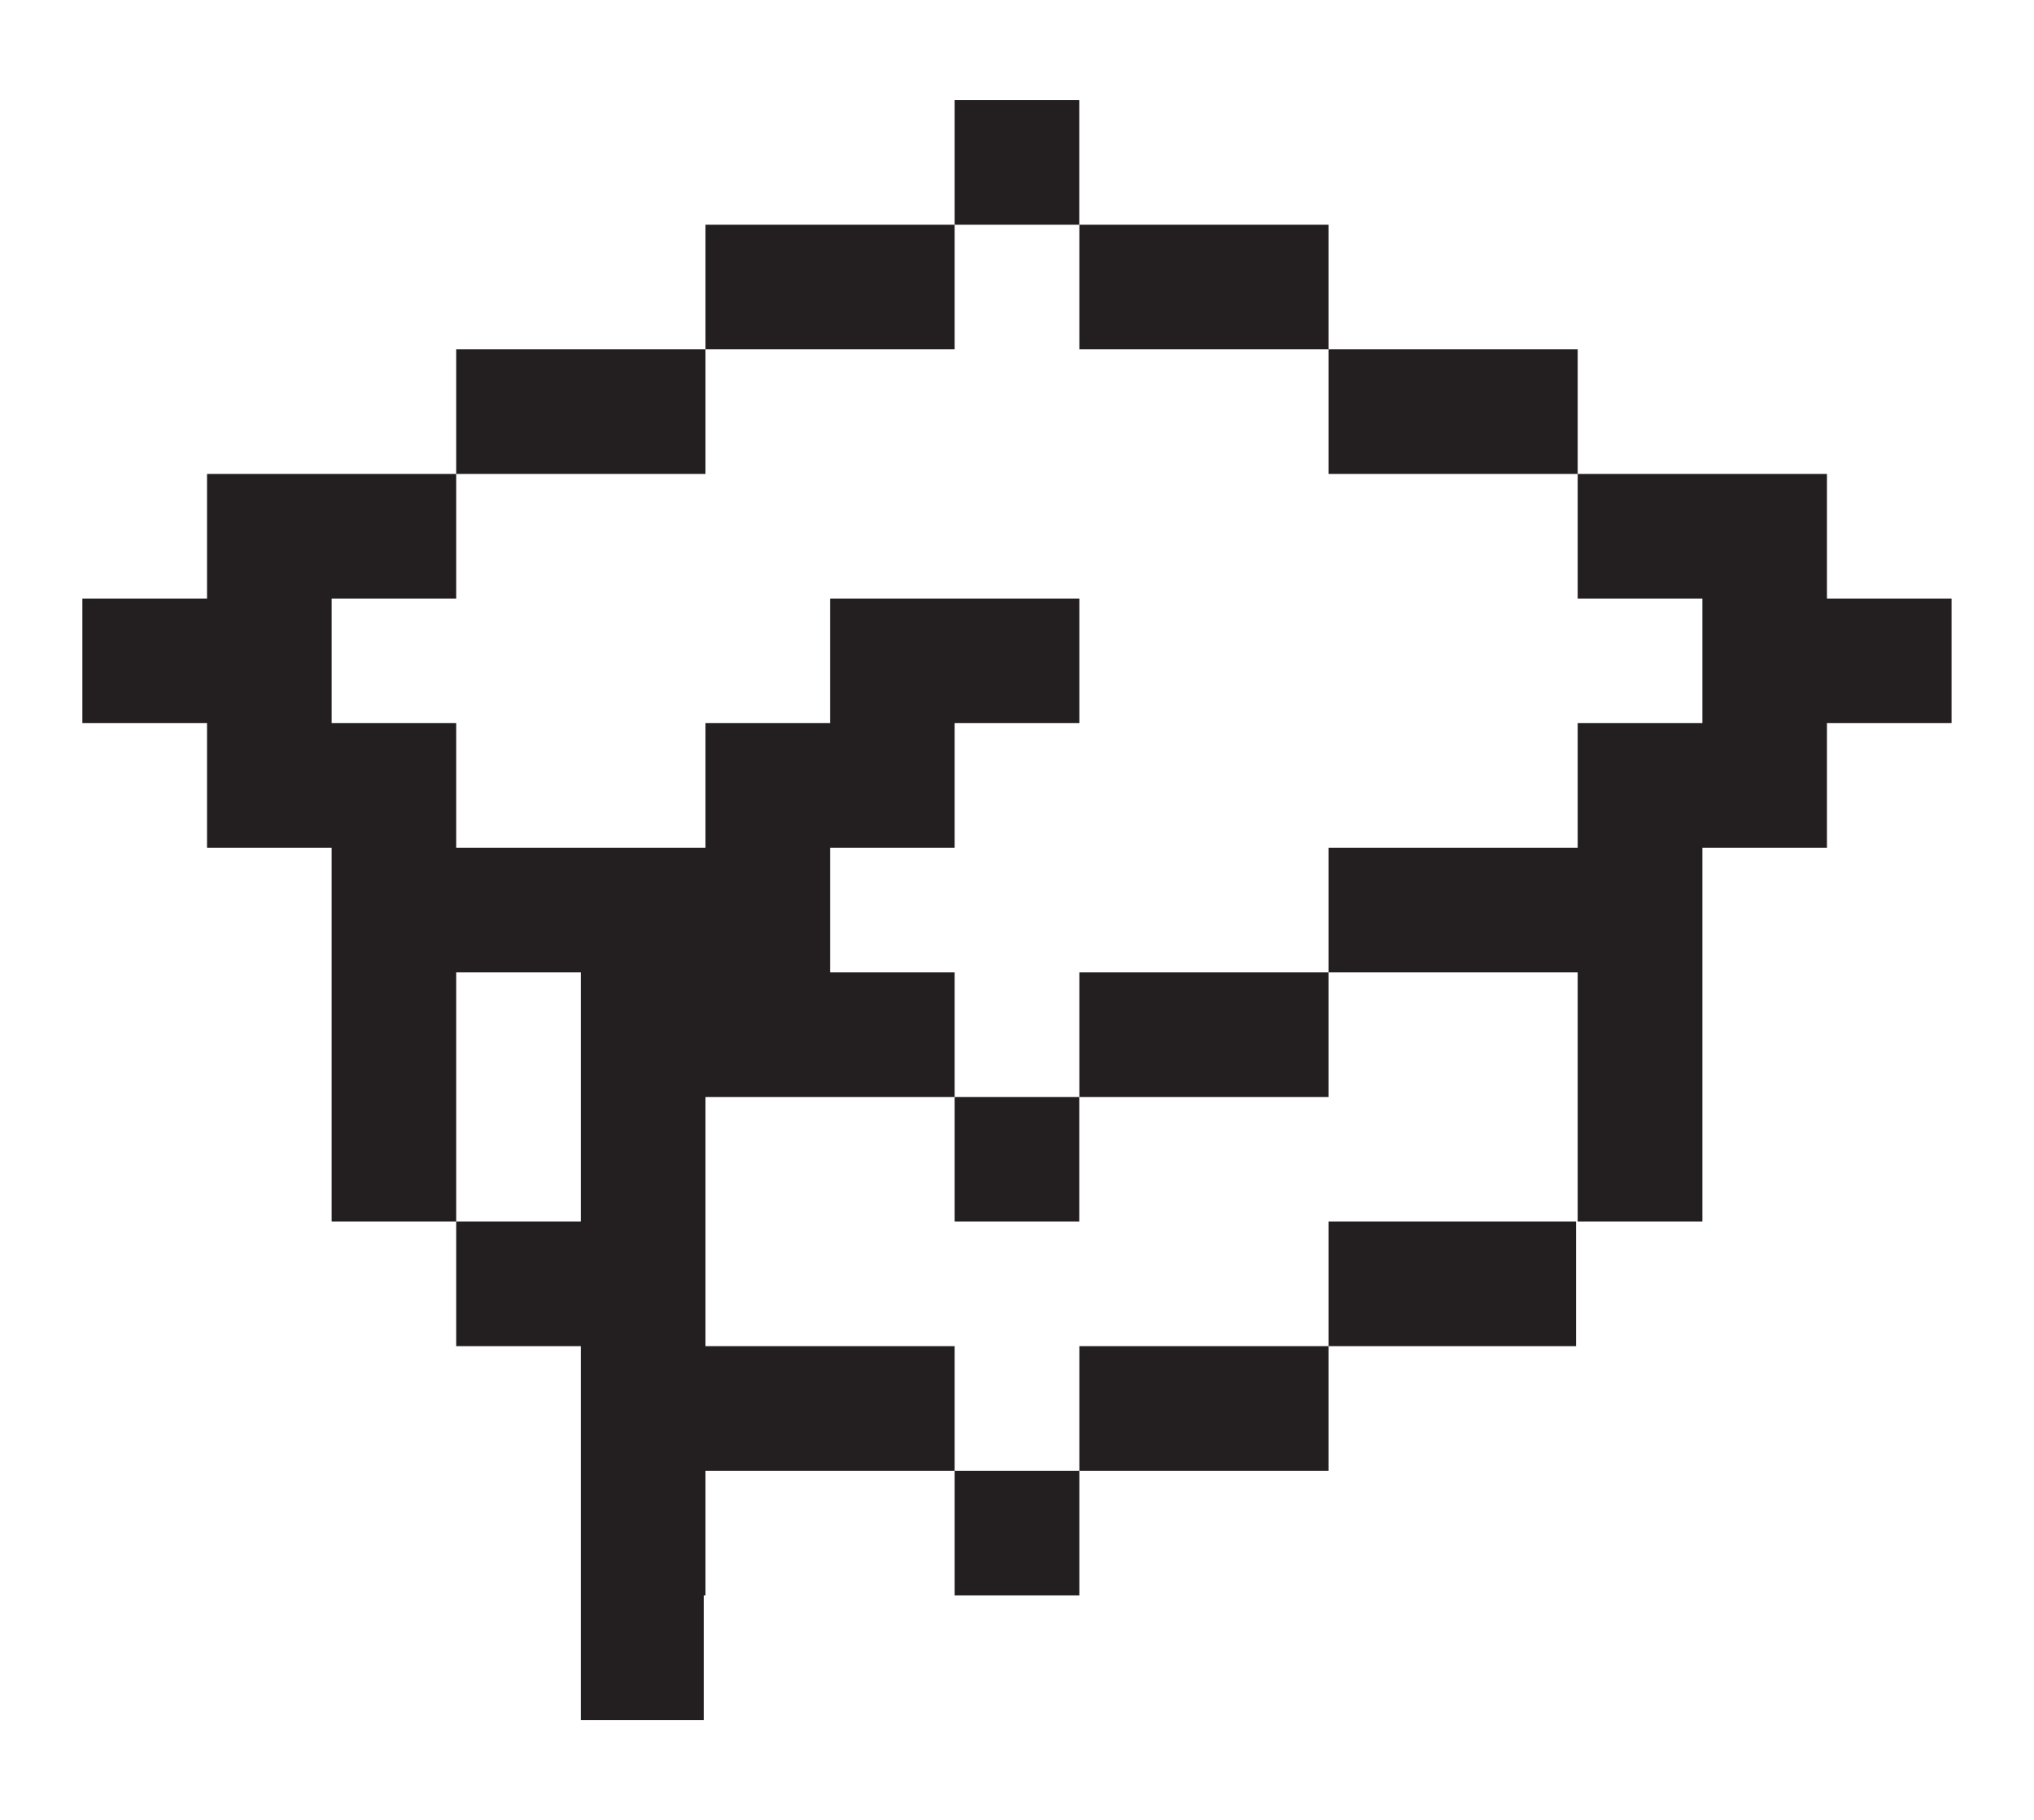 <svg id="Layer_1" data-name="Layer 1" xmlns="http://www.w3.org/2000/svg" viewBox="0 0 223.5 200"><defs><style>.cls-1{fill:#231f20;}</style></defs><polygon class="cls-1" points="200.75 65.77 200.75 52.08 187.06 52.08 173.36 52.08 173.36 65.77 187.06 65.77 187.06 79.46 173.36 79.46 173.36 93.15 159.97 93.15 159.67 93.15 145.98 93.15 145.98 106.85 159.67 106.85 159.97 106.85 173.18 106.85 173.36 106.85 173.36 120.54 173.36 134.23 186.87 134.23 187.06 134.23 187.06 120.54 187.06 106.85 187.06 93.15 200.75 93.15 200.75 79.46 214.44 79.46 214.44 65.77 200.75 65.77"/><polygon class="cls-1" points="173.18 147.92 173.18 134.23 159.67 134.23 159.49 134.23 145.98 134.23 145.98 147.92 159.67 147.92 173.18 147.92"/><polygon class="cls-1" points="159.67 52.08 173.36 52.08 173.36 38.38 159.67 38.38 145.98 38.38 145.98 52.08 159.67 52.08"/><polygon class="cls-1" points="145.98 161.62 145.98 147.92 132.29 147.92 118.6 147.92 118.6 161.62 132.29 161.62 145.98 161.62"/><polygon class="cls-1" points="132.29 106.85 118.6 106.85 118.6 120.54 132.29 120.54 145.98 120.54 145.98 106.85 145.79 106.85 132.29 106.85"/><polygon class="cls-1" points="132.29 38.38 145.98 38.38 145.98 24.69 132.29 24.69 118.6 24.69 118.6 38.38 132.29 38.38"/><polygon class="cls-1" points="118.41 175.31 118.6 175.31 118.6 161.62 104.9 161.62 104.9 175.31 118.41 175.31"/><rect class="cls-1" x="104.9" y="120.54" width="13.69" height="13.69"/><rect class="cls-1" x="104.9" y="11" width="13.69" height="13.69"/><polygon class="cls-1" points="91.21 106.85 91.21 93.15 104.9 93.15 104.9 79.46 118.6 79.46 118.6 65.77 104.9 65.77 91.21 65.77 91.21 79.46 77.52 79.46 77.52 93.15 63.82 93.15 50.13 93.15 50.13 79.46 36.44 79.46 36.44 65.77 50.13 65.77 50.13 52.08 36.44 52.08 22.75 52.08 22.75 65.77 9.05 65.77 9.05 79.46 22.75 79.46 22.75 93.15 36.44 93.15 36.44 106.85 36.44 120.54 36.44 134.23 50.13 134.23 50.13 120.54 50.13 106.85 63.82 106.85 63.82 120.54 63.82 134.23 50.13 134.23 50.13 147.92 63.82 147.92 63.82 161.62 63.82 175.31 63.82 189 77.33 189 77.33 175.31 77.52 175.31 77.52 161.62 91.21 161.62 104.9 161.62 104.9 147.92 91.21 147.92 77.52 147.92 77.52 134.23 77.52 120.54 91.21 120.54 104.9 120.54 104.9 106.85 91.21 106.85"/><polygon class="cls-1" points="104.9 38.38 104.9 24.69 91.21 24.69 77.52 24.69 77.52 38.38 91.21 38.38 104.9 38.38"/><polygon class="cls-1" points="77.52 52.08 77.52 38.38 63.82 38.38 50.13 38.38 50.13 52.08 63.82 52.08 77.52 52.08"/></svg>